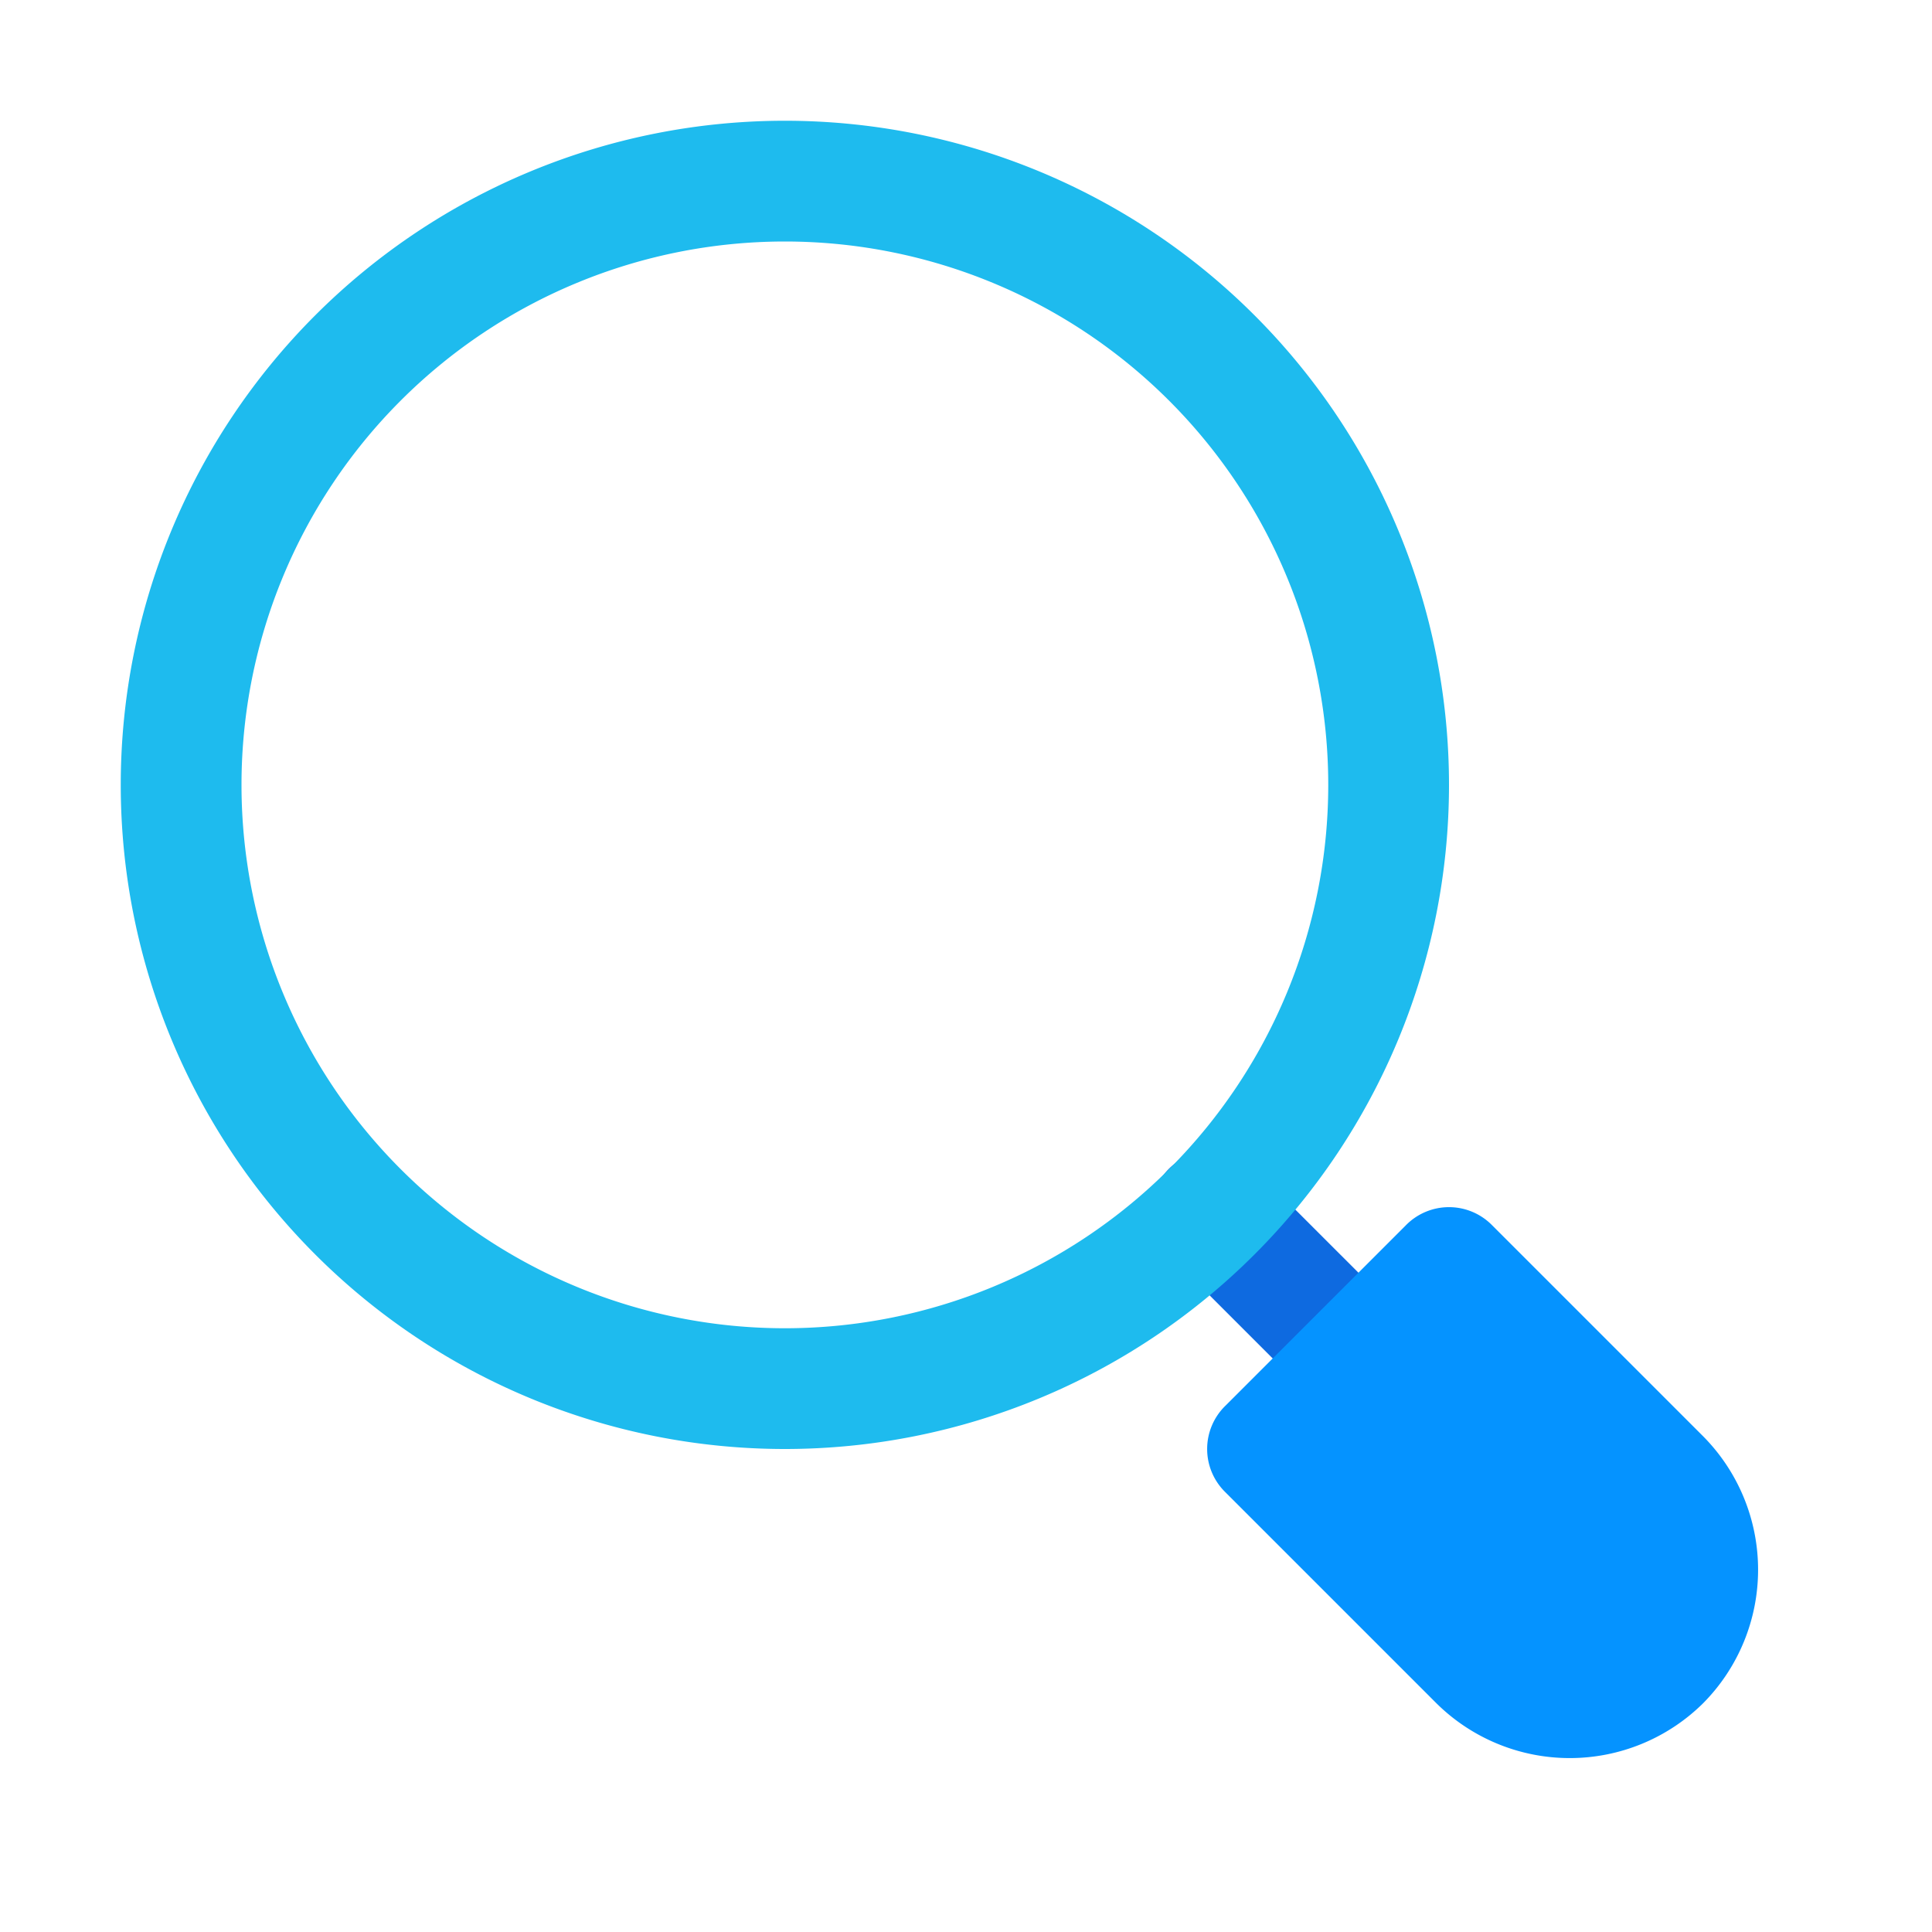 <?xml version="1.0" ?><svg viewBox="0 0 32 32" xmlns="http://www.w3.org/2000/svg"><title/><g id="Search"><path style="fill:#0e6ae0;" d="M22,23a1,1,0,0,1-.71-.29l-1.93-1.93a1,1,0,0,1,1.42-1.42l1.93,1.93a1,1,0,0,1,0,1.42A1,1,0,0,1,22,23Z"/><path style="fill:#1ebbee;" d="M13,24A11,11,0,1,1,24,13,11,11,0,0,1,13,24ZM13,4a9,9,0,1,0,9,9A9,9,0,0,0,13,4Z"/><path style="fill:#0593ff;" d="M28.21,23.79l-3.5-3.5a1,1,0,0,0-1.42,0l-3,3a1,1,0,0,0,0,1.42l3.5,3.5a3.14,3.14,0,0,0,4.42,0A3.14,3.14,0,0,0,28.21,23.79Z"/></g></svg>